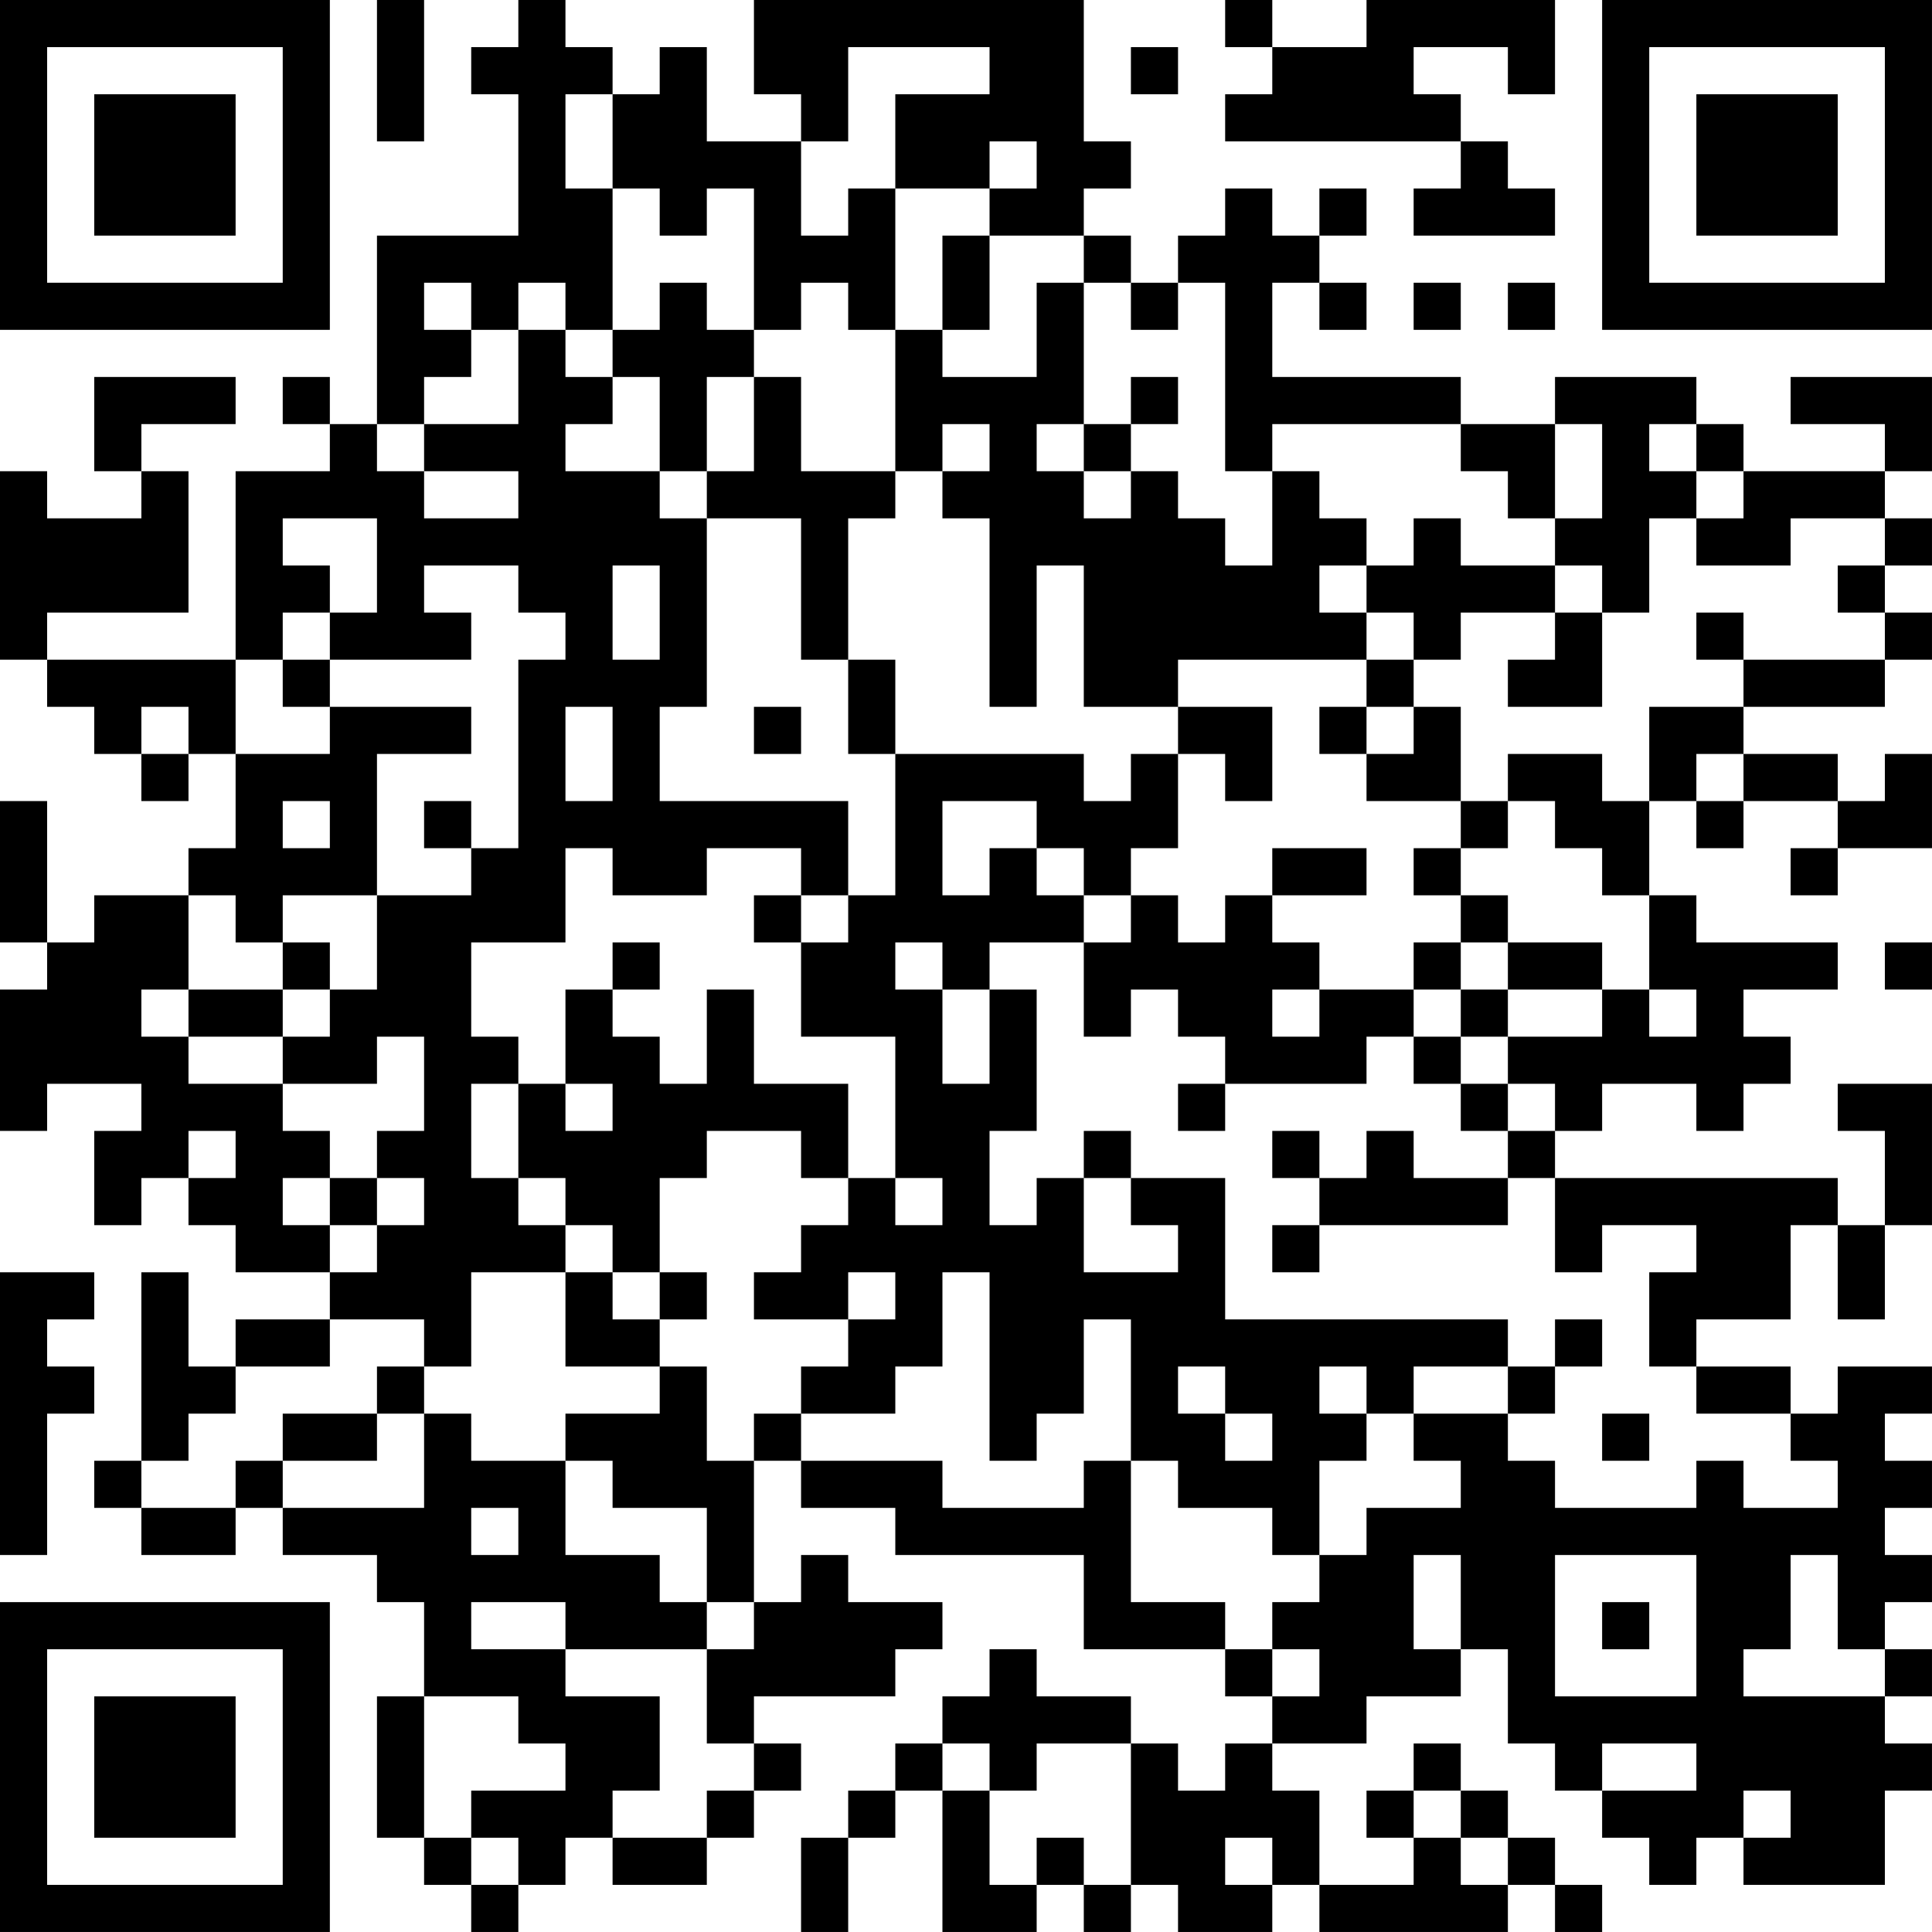<?xml version="1.0" encoding="UTF-8"?>
<svg xmlns="http://www.w3.org/2000/svg" version="1.1" width="200" height="200" viewBox="0 0 200 200"><rect x="0" y="0" width="200" height="200" fill="#ffffff"/><g transform="scale(4.878)"><g transform="translate(0,0)"><path fill-rule="evenodd" d="M8 0L8 3L9 3L9 0ZM11 0L11 1L10 1L10 2L11 2L11 5L8 5L8 9L7 9L7 8L6 8L6 9L7 9L7 10L5 10L5 14L1 14L1 13L4 13L4 10L3 10L3 9L5 9L5 8L2 8L2 10L3 10L3 11L1 11L1 10L0 10L0 14L1 14L1 15L2 15L2 16L3 16L3 17L4 17L4 16L5 16L5 18L4 18L4 19L2 19L2 20L1 20L1 17L0 17L0 20L1 20L1 21L0 21L0 24L1 24L1 23L3 23L3 24L2 24L2 26L3 26L3 25L4 25L4 26L5 26L5 27L7 27L7 28L5 28L5 29L4 29L4 27L3 27L3 31L2 31L2 32L3 32L3 33L5 33L5 32L6 32L6 33L8 33L8 34L9 34L9 36L8 36L8 39L9 39L9 40L10 40L10 41L11 41L11 40L12 40L12 39L13 39L13 40L15 40L15 39L16 39L16 38L17 38L17 37L16 37L16 36L19 36L19 35L20 35L20 34L18 34L18 33L17 33L17 34L16 34L16 31L17 31L17 32L19 32L19 33L23 33L23 35L26 35L26 36L27 36L27 37L26 37L26 38L25 38L25 37L24 37L24 36L22 36L22 35L21 35L21 36L20 36L20 37L19 37L19 38L18 38L18 39L17 39L17 41L18 41L18 39L19 39L19 38L20 38L20 41L22 41L22 40L23 40L23 41L24 41L24 40L25 40L25 41L27 41L27 40L28 40L28 41L32 41L32 40L33 40L33 41L34 41L34 40L33 40L33 39L32 39L32 38L31 38L31 37L30 37L30 38L29 38L29 39L30 39L30 40L28 40L28 38L27 38L27 37L29 37L29 36L31 36L31 35L32 35L32 37L33 37L33 38L34 38L34 39L35 39L35 40L36 40L36 39L37 39L37 40L40 40L40 38L41 38L41 37L40 37L40 36L41 36L41 35L40 35L40 34L41 34L41 33L40 33L40 32L41 32L41 31L40 31L40 30L41 30L41 29L39 29L39 30L38 30L38 29L36 29L36 28L38 28L38 26L39 26L39 28L40 28L40 26L41 26L41 23L39 23L39 24L40 24L40 26L39 26L39 25L33 25L33 24L34 24L34 23L36 23L36 24L37 24L37 23L38 23L38 22L37 22L37 21L39 21L39 20L36 20L36 19L35 19L35 17L36 17L36 18L37 18L37 17L39 17L39 18L38 18L38 19L39 19L39 18L41 18L41 16L40 16L40 17L39 17L39 16L37 16L37 15L40 15L40 14L41 14L41 13L40 13L40 12L41 12L41 11L40 11L40 10L41 10L41 8L38 8L38 9L40 9L40 10L37 10L37 9L36 9L36 8L33 8L33 9L31 9L31 8L27 8L27 6L28 6L28 7L29 7L29 6L28 6L28 5L29 5L29 4L28 4L28 5L27 5L27 4L26 4L26 5L25 5L25 6L24 6L24 5L23 5L23 4L24 4L24 3L23 3L23 0L16 0L16 2L17 2L17 3L15 3L15 1L14 1L14 2L13 2L13 1L12 1L12 0ZM26 0L26 1L27 1L27 2L26 2L26 3L31 3L31 4L30 4L30 5L33 5L33 4L32 4L32 3L31 3L31 2L30 2L30 1L32 1L32 2L33 2L33 0L29 0L29 1L27 1L27 0ZM18 1L18 3L17 3L17 5L18 5L18 4L19 4L19 7L18 7L18 6L17 6L17 7L16 7L16 4L15 4L15 5L14 5L14 4L13 4L13 2L12 2L12 4L13 4L13 7L12 7L12 6L11 6L11 7L10 7L10 6L9 6L9 7L10 7L10 8L9 8L9 9L8 9L8 10L9 10L9 11L11 11L11 10L9 10L9 9L11 9L11 7L12 7L12 8L13 8L13 9L12 9L12 10L14 10L14 11L15 11L15 15L14 15L14 17L18 17L18 19L17 19L17 18L15 18L15 19L13 19L13 18L12 18L12 20L10 20L10 22L11 22L11 23L10 23L10 25L11 25L11 26L12 26L12 27L10 27L10 29L9 29L9 28L7 28L7 29L5 29L5 30L4 30L4 31L3 31L3 32L5 32L5 31L6 31L6 32L9 32L9 30L10 30L10 31L12 31L12 33L14 33L14 34L15 34L15 35L12 35L12 34L10 34L10 35L12 35L12 36L14 36L14 38L13 38L13 39L15 39L15 38L16 38L16 37L15 37L15 35L16 35L16 34L15 34L15 32L13 32L13 31L12 31L12 30L14 30L14 29L15 29L15 31L16 31L16 30L17 30L17 31L20 31L20 32L23 32L23 31L24 31L24 34L26 34L26 35L27 35L27 36L28 36L28 35L27 35L27 34L28 34L28 33L29 33L29 32L31 32L31 31L30 31L30 30L32 30L32 31L33 31L33 32L36 32L36 31L37 31L37 32L39 32L39 31L38 31L38 30L36 30L36 29L35 29L35 27L36 27L36 26L34 26L34 27L33 27L33 25L32 25L32 24L33 24L33 23L32 23L32 22L34 22L34 21L35 21L35 22L36 22L36 21L35 21L35 19L34 19L34 18L33 18L33 17L32 17L32 16L34 16L34 17L35 17L35 15L37 15L37 14L40 14L40 13L39 13L39 12L40 12L40 11L38 11L38 12L36 12L36 11L37 11L37 10L36 10L36 9L35 9L35 10L36 10L36 11L35 11L35 13L34 13L34 12L33 12L33 11L34 11L34 9L33 9L33 11L32 11L32 10L31 10L31 9L27 9L27 10L26 10L26 6L25 6L25 7L24 7L24 6L23 6L23 5L21 5L21 4L22 4L22 3L21 3L21 4L19 4L19 2L21 2L21 1ZM24 1L24 2L25 2L25 1ZM20 5L20 7L19 7L19 10L17 10L17 8L16 8L16 7L15 7L15 6L14 6L14 7L13 7L13 8L14 8L14 10L15 10L15 11L17 11L17 14L18 14L18 16L19 16L19 19L18 19L18 20L17 20L17 19L16 19L16 20L17 20L17 22L19 22L19 25L18 25L18 23L16 23L16 21L15 21L15 23L14 23L14 22L13 22L13 21L14 21L14 20L13 20L13 21L12 21L12 23L11 23L11 25L12 25L12 26L13 26L13 27L12 27L12 29L14 29L14 28L15 28L15 27L14 27L14 25L15 25L15 24L17 24L17 25L18 25L18 26L17 26L17 27L16 27L16 28L18 28L18 29L17 29L17 30L19 30L19 29L20 29L20 27L21 27L21 31L22 31L22 30L23 30L23 28L24 28L24 31L25 31L25 32L27 32L27 33L28 33L28 31L29 31L29 30L30 30L30 29L32 29L32 30L33 30L33 29L34 29L34 28L33 28L33 29L32 29L32 28L26 28L26 25L24 25L24 24L23 24L23 25L22 25L22 26L21 26L21 24L22 24L22 21L21 21L21 20L23 20L23 22L24 22L24 21L25 21L25 22L26 22L26 23L25 23L25 24L26 24L26 23L29 23L29 22L30 22L30 23L31 23L31 24L32 24L32 23L31 23L31 22L32 22L32 21L34 21L34 20L32 20L32 19L31 19L31 18L32 18L32 17L31 17L31 15L30 15L30 14L31 14L31 13L33 13L33 14L32 14L32 15L34 15L34 13L33 13L33 12L31 12L31 11L30 11L30 12L29 12L29 11L28 11L28 10L27 10L27 12L26 12L26 11L25 11L25 10L24 10L24 9L25 9L25 8L24 8L24 9L23 9L23 6L22 6L22 8L20 8L20 7L21 7L21 5ZM30 6L30 7L31 7L31 6ZM32 6L32 7L33 7L33 6ZM15 8L15 10L16 10L16 8ZM20 9L20 10L19 10L19 11L18 11L18 14L19 14L19 16L23 16L23 17L24 17L24 16L25 16L25 18L24 18L24 19L23 19L23 18L22 18L22 17L20 17L20 19L21 19L21 18L22 18L22 19L23 19L23 20L24 20L24 19L25 19L25 20L26 20L26 19L27 19L27 20L28 20L28 21L27 21L27 22L28 22L28 21L30 21L30 22L31 22L31 21L32 21L32 20L31 20L31 19L30 19L30 18L31 18L31 17L29 17L29 16L30 16L30 15L29 15L29 14L30 14L30 13L29 13L29 12L28 12L28 13L29 13L29 14L25 14L25 15L23 15L23 12L22 12L22 15L21 15L21 11L20 11L20 10L21 10L21 9ZM22 9L22 10L23 10L23 11L24 11L24 10L23 10L23 9ZM6 11L6 12L7 12L7 13L6 13L6 14L5 14L5 16L7 16L7 15L10 15L10 16L8 16L8 19L6 19L6 20L5 20L5 19L4 19L4 21L3 21L3 22L4 22L4 23L6 23L6 24L7 24L7 25L6 25L6 26L7 26L7 27L8 27L8 26L9 26L9 25L8 25L8 24L9 24L9 22L8 22L8 23L6 23L6 22L7 22L7 21L8 21L8 19L10 19L10 18L11 18L11 14L12 14L12 13L11 13L11 12L9 12L9 13L10 13L10 14L7 14L7 13L8 13L8 11ZM13 12L13 14L14 14L14 12ZM36 13L36 14L37 14L37 13ZM6 14L6 15L7 15L7 14ZM3 15L3 16L4 16L4 15ZM12 15L12 17L13 17L13 15ZM16 15L16 16L17 16L17 15ZM25 15L25 16L26 16L26 17L27 17L27 15ZM28 15L28 16L29 16L29 15ZM36 16L36 17L37 17L37 16ZM6 17L6 18L7 18L7 17ZM9 17L9 18L10 18L10 17ZM27 18L27 19L29 19L29 18ZM6 20L6 21L4 21L4 22L6 22L6 21L7 21L7 20ZM19 20L19 21L20 21L20 23L21 23L21 21L20 21L20 20ZM30 20L30 21L31 21L31 20ZM40 20L40 21L41 21L41 20ZM12 23L12 24L13 24L13 23ZM4 24L4 25L5 25L5 24ZM27 24L27 25L28 25L28 26L27 26L27 27L28 27L28 26L32 26L32 25L30 25L30 24L29 24L29 25L28 25L28 24ZM7 25L7 26L8 26L8 25ZM19 25L19 26L20 26L20 25ZM23 25L23 27L25 27L25 26L24 26L24 25ZM0 27L0 33L1 33L1 30L2 30L2 29L1 29L1 28L2 28L2 27ZM13 27L13 28L14 28L14 27ZM18 27L18 28L19 28L19 27ZM8 29L8 30L6 30L6 31L8 31L8 30L9 30L9 29ZM25 29L25 30L26 30L26 31L27 31L27 30L26 30L26 29ZM28 29L28 30L29 30L29 29ZM34 30L34 31L35 31L35 30ZM10 32L10 33L11 33L11 32ZM30 33L30 35L31 35L31 33ZM33 33L33 36L36 36L36 33ZM38 33L38 35L37 35L37 36L40 36L40 35L39 35L39 33ZM34 34L34 35L35 35L35 34ZM9 36L9 39L10 39L10 40L11 40L11 39L10 39L10 38L12 38L12 37L11 37L11 36ZM20 37L20 38L21 38L21 40L22 40L22 39L23 39L23 40L24 40L24 37L22 37L22 38L21 38L21 37ZM34 37L34 38L36 38L36 37ZM30 38L30 39L31 39L31 40L32 40L32 39L31 39L31 38ZM37 38L37 39L38 39L38 38ZM26 39L26 40L27 40L27 39ZM0 0L0 7L7 7L7 0ZM1 1L1 6L6 6L6 1ZM2 2L2 5L5 5L5 2ZM34 0L34 7L41 7L41 0ZM35 1L35 6L40 6L40 1ZM36 2L36 5L39 5L39 2ZM0 34L0 41L7 41L7 34ZM1 35L1 40L6 40L6 35ZM2 36L2 39L5 39L5 36Z" fill="#000000"/></g></g></svg>

